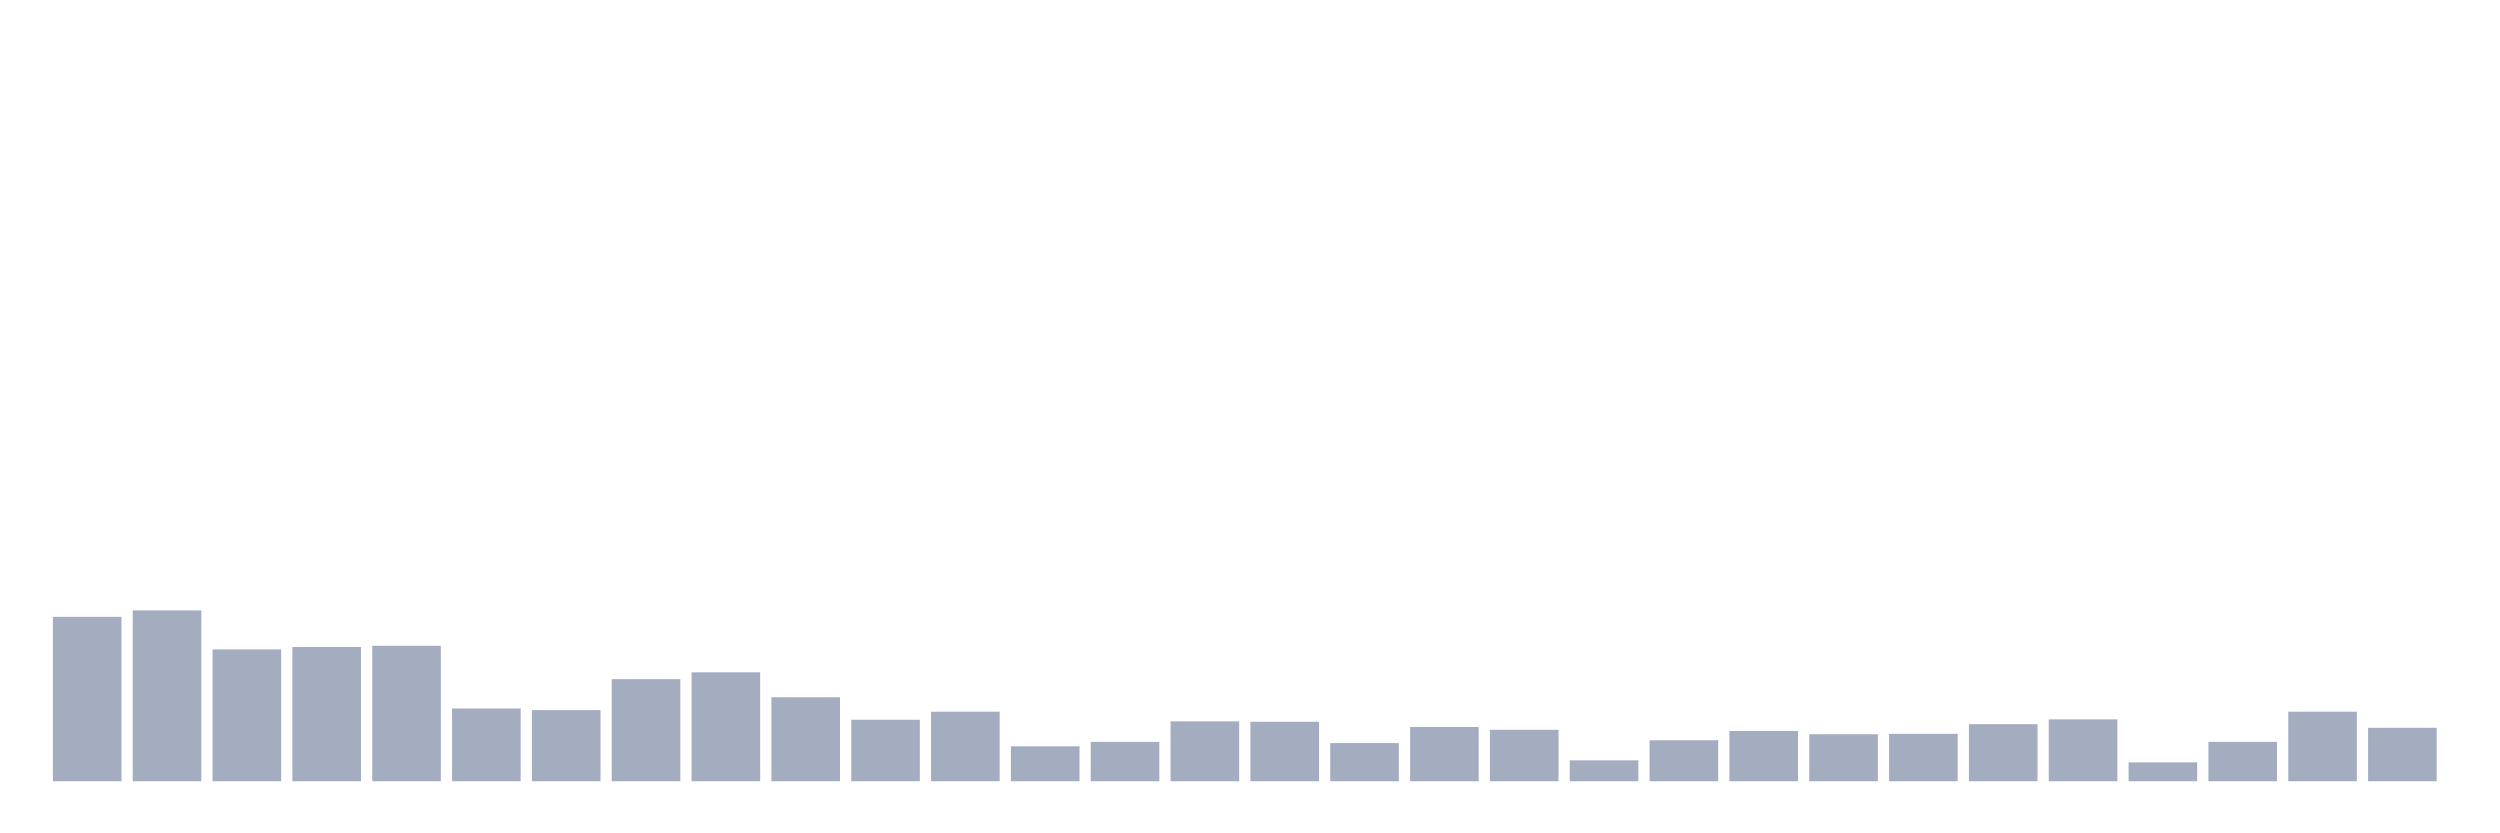 <svg xmlns="http://www.w3.org/2000/svg" viewBox="0 0 480 160"><g transform="translate(10,10)"><rect class="bar" x="0.153" width="13.175" y="108.434" height="31.566" fill="rgb(164,173,192)"></rect><rect class="bar" x="15.482" width="13.175" y="107.2" height="32.8" fill="rgb(164,173,192)"></rect><rect class="bar" x="30.81" width="13.175" y="114.686" height="25.314" fill="rgb(164,173,192)"></rect><rect class="bar" x="46.138" width="13.175" y="114.223" height="25.777" fill="rgb(164,173,192)"></rect><rect class="bar" x="61.466" width="13.175" y="113.991" height="26.009" fill="rgb(164,173,192)"></rect><rect class="bar" x="76.794" width="13.175" y="126.031" height="13.969" fill="rgb(164,173,192)"></rect><rect class="bar" x="92.123" width="13.175" y="126.34" height="13.66" fill="rgb(164,173,192)"></rect><rect class="bar" x="107.451" width="13.175" y="120.397" height="19.603" fill="rgb(164,173,192)"></rect><rect class="bar" x="122.779" width="13.175" y="119.085" height="20.915" fill="rgb(164,173,192)"></rect><rect class="bar" x="138.107" width="13.175" y="123.87" height="16.13" fill="rgb(164,173,192)"></rect><rect class="bar" x="153.436" width="13.175" y="128.192" height="11.808" fill="rgb(164,173,192)"></rect><rect class="bar" x="168.764" width="13.175" y="126.648" height="13.352" fill="rgb(164,173,192)"></rect><rect class="bar" x="184.092" width="13.175" y="133.286" height="6.714" fill="rgb(164,173,192)"></rect><rect class="bar" x="199.42" width="13.175" y="132.437" height="7.563" fill="rgb(164,173,192)"></rect><rect class="bar" x="214.748" width="13.175" y="128.501" height="11.499" fill="rgb(164,173,192)"></rect><rect class="bar" x="230.077" width="13.175" y="128.578" height="11.422" fill="rgb(164,173,192)"></rect><rect class="bar" x="245.405" width="13.175" y="132.668" height="7.332" fill="rgb(164,173,192)"></rect><rect class="bar" x="260.733" width="13.175" y="129.581" height="10.419" fill="rgb(164,173,192)"></rect><rect class="bar" x="276.061" width="13.175" y="130.121" height="9.879" fill="rgb(164,173,192)"></rect><rect class="bar" x="291.39" width="13.175" y="135.987" height="4.013" fill="rgb(164,173,192)"></rect><rect class="bar" x="306.718" width="13.175" y="132.128" height="7.872" fill="rgb(164,173,192)"></rect><rect class="bar" x="322.046" width="13.175" y="130.353" height="9.647" fill="rgb(164,173,192)"></rect><rect class="bar" x="337.374" width="13.175" y="130.97" height="9.03" fill="rgb(164,173,192)"></rect><rect class="bar" x="352.702" width="13.175" y="130.893" height="9.107" fill="rgb(164,173,192)"></rect><rect class="bar" x="368.031" width="13.175" y="129.041" height="10.959" fill="rgb(164,173,192)"></rect><rect class="bar" x="383.359" width="13.175" y="128.115" height="11.885" fill="rgb(164,173,192)"></rect><rect class="bar" x="398.687" width="13.175" y="136.373" height="3.627" fill="rgb(164,173,192)"></rect><rect class="bar" x="414.015" width="13.175" y="132.437" height="7.563" fill="rgb(164,173,192)"></rect><rect class="bar" x="429.344" width="13.175" y="126.648" height="13.352" fill="rgb(164,173,192)"></rect><rect class="bar" x="444.672" width="13.175" y="129.735" height="10.265" fill="rgb(164,173,192)"></rect></g></svg>